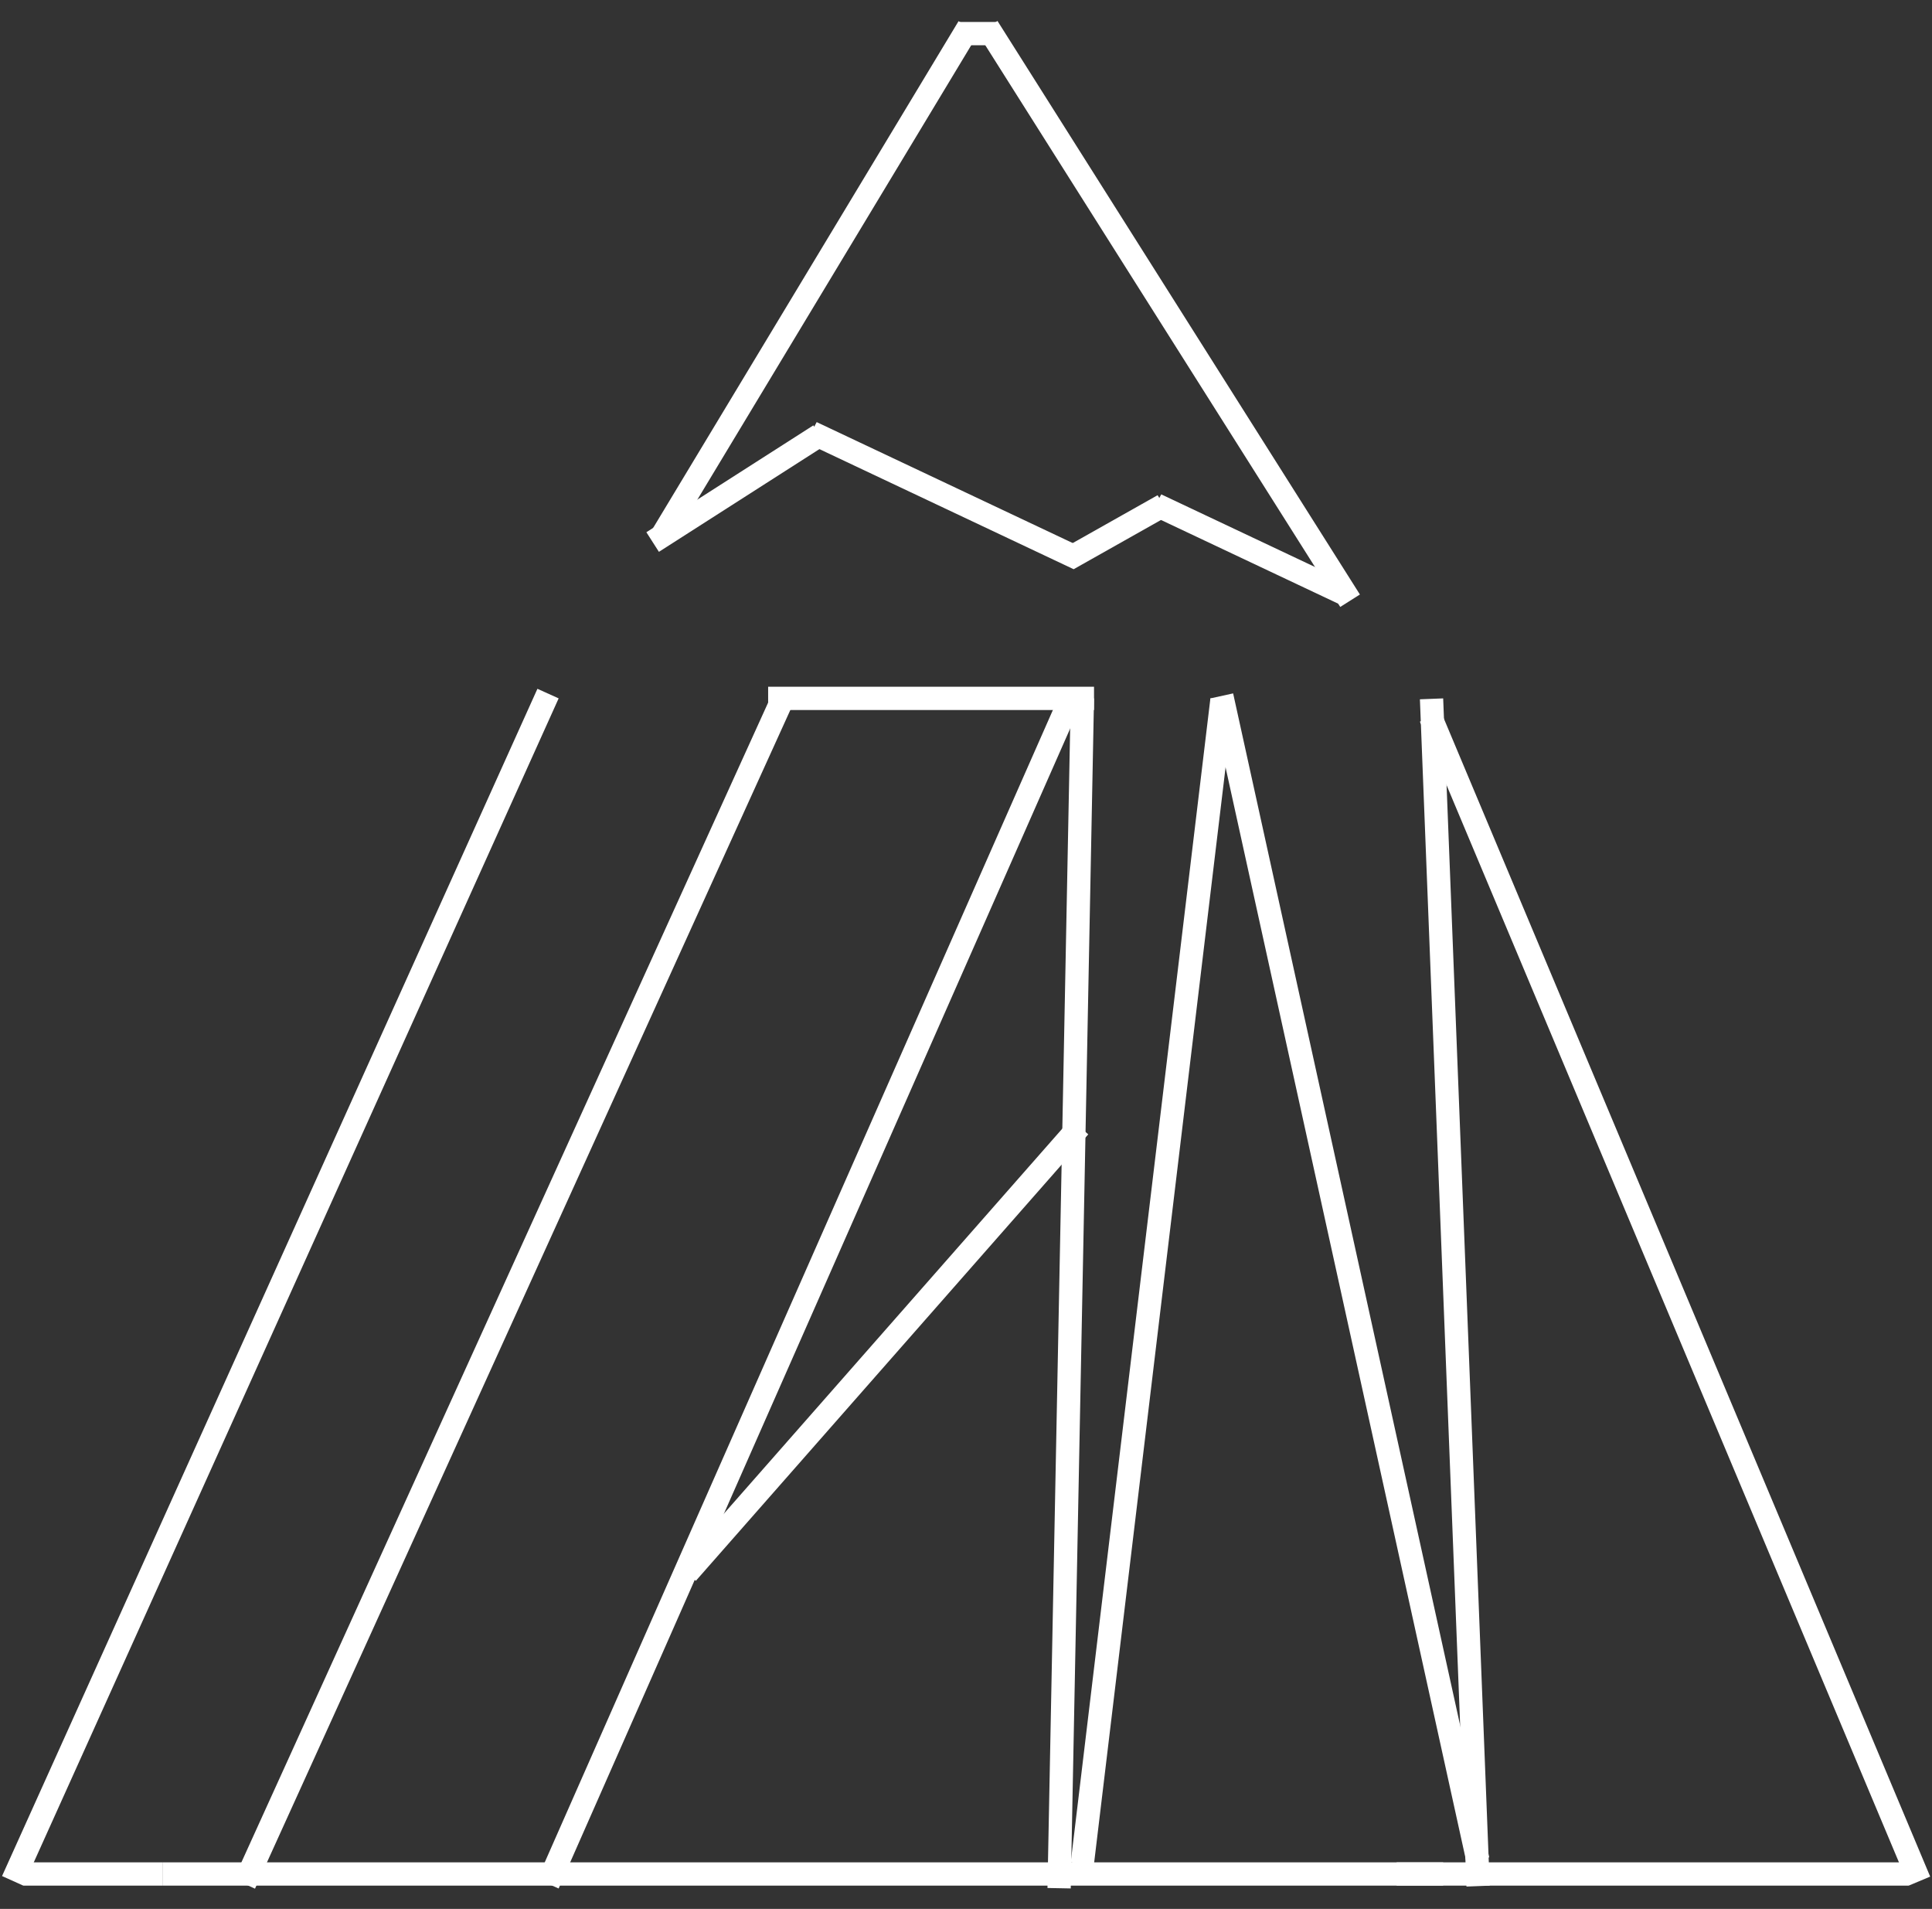 <svg width="83" height="82" viewBox="0 0 83 82" fill="none" xmlns="http://www.w3.org/2000/svg">
<rect x="0" y="0" width="83" height="82" fill="#333333" stroke="none"/>
<line x1="0.544" y1="80.794" x2="23.544" y2="29.794" stroke="white"/>
<line x1="1" y1="80.5" x2="7" y2="80.5" stroke="white"/>
<path d="M10.5 80.924L33.706 29.835" stroke="white"/>
<line x1="45.5" y1="81.111" x2="46.5" y2="29.99" stroke="white"/>
<path d="M23.542 80.921L46 30" stroke="white"/>
<path d="M47 30H33" stroke="white"/>
<line x1="29.518" y1="67.577" x2="46.377" y2="48.398" stroke="white"/>
<line x1="7" y1="80.5" x2="62" y2="80.5" stroke="white"/>
<line x1="52.496" y1="30.06" x2="46.496" y2="80.06" stroke="white"/>
<line x1="52.488" y1="29.893" x2="63.488" y2="79.893" stroke="white"/>
<line x1="82" y1="80.5" x2="60" y2="80.5" stroke="white"/>
<line x1="63.5" y1="81.02" x2="61.5" y2="30.02" stroke="white"/>
<line x1="61.461" y1="30.806" x2="82.461" y2="80.806" stroke="white"/>
<path d="M28.038 23.284L35.212 18.693" stroke="white"/>
<line y1="-0.5" x2="12.731" y2="-0.5" transform="matrix(0.904 0.427 -0.468 0.884 34.617 19.016)" stroke="white"/>
<line y1="-0.5" x2="9.093" y2="-0.5" transform="matrix(0.904 0.427 -0.468 0.884 49.42 22.12)" stroke="white"/>
<path d="M42.43 1.168L58 25.805" stroke="white"/>
<path d="M41.608 1.168L28.398 23.084" stroke="white"/>
<line y1="-0.5" x2="4.746" y2="-0.5" transform="matrix(0.871 -0.491 0.534 0.845 46.131 24.448)" stroke="white"/>
<line x1="41.197" y1="1.444" x2="42.841" y2="1.444" stroke="white"/>
</svg>
